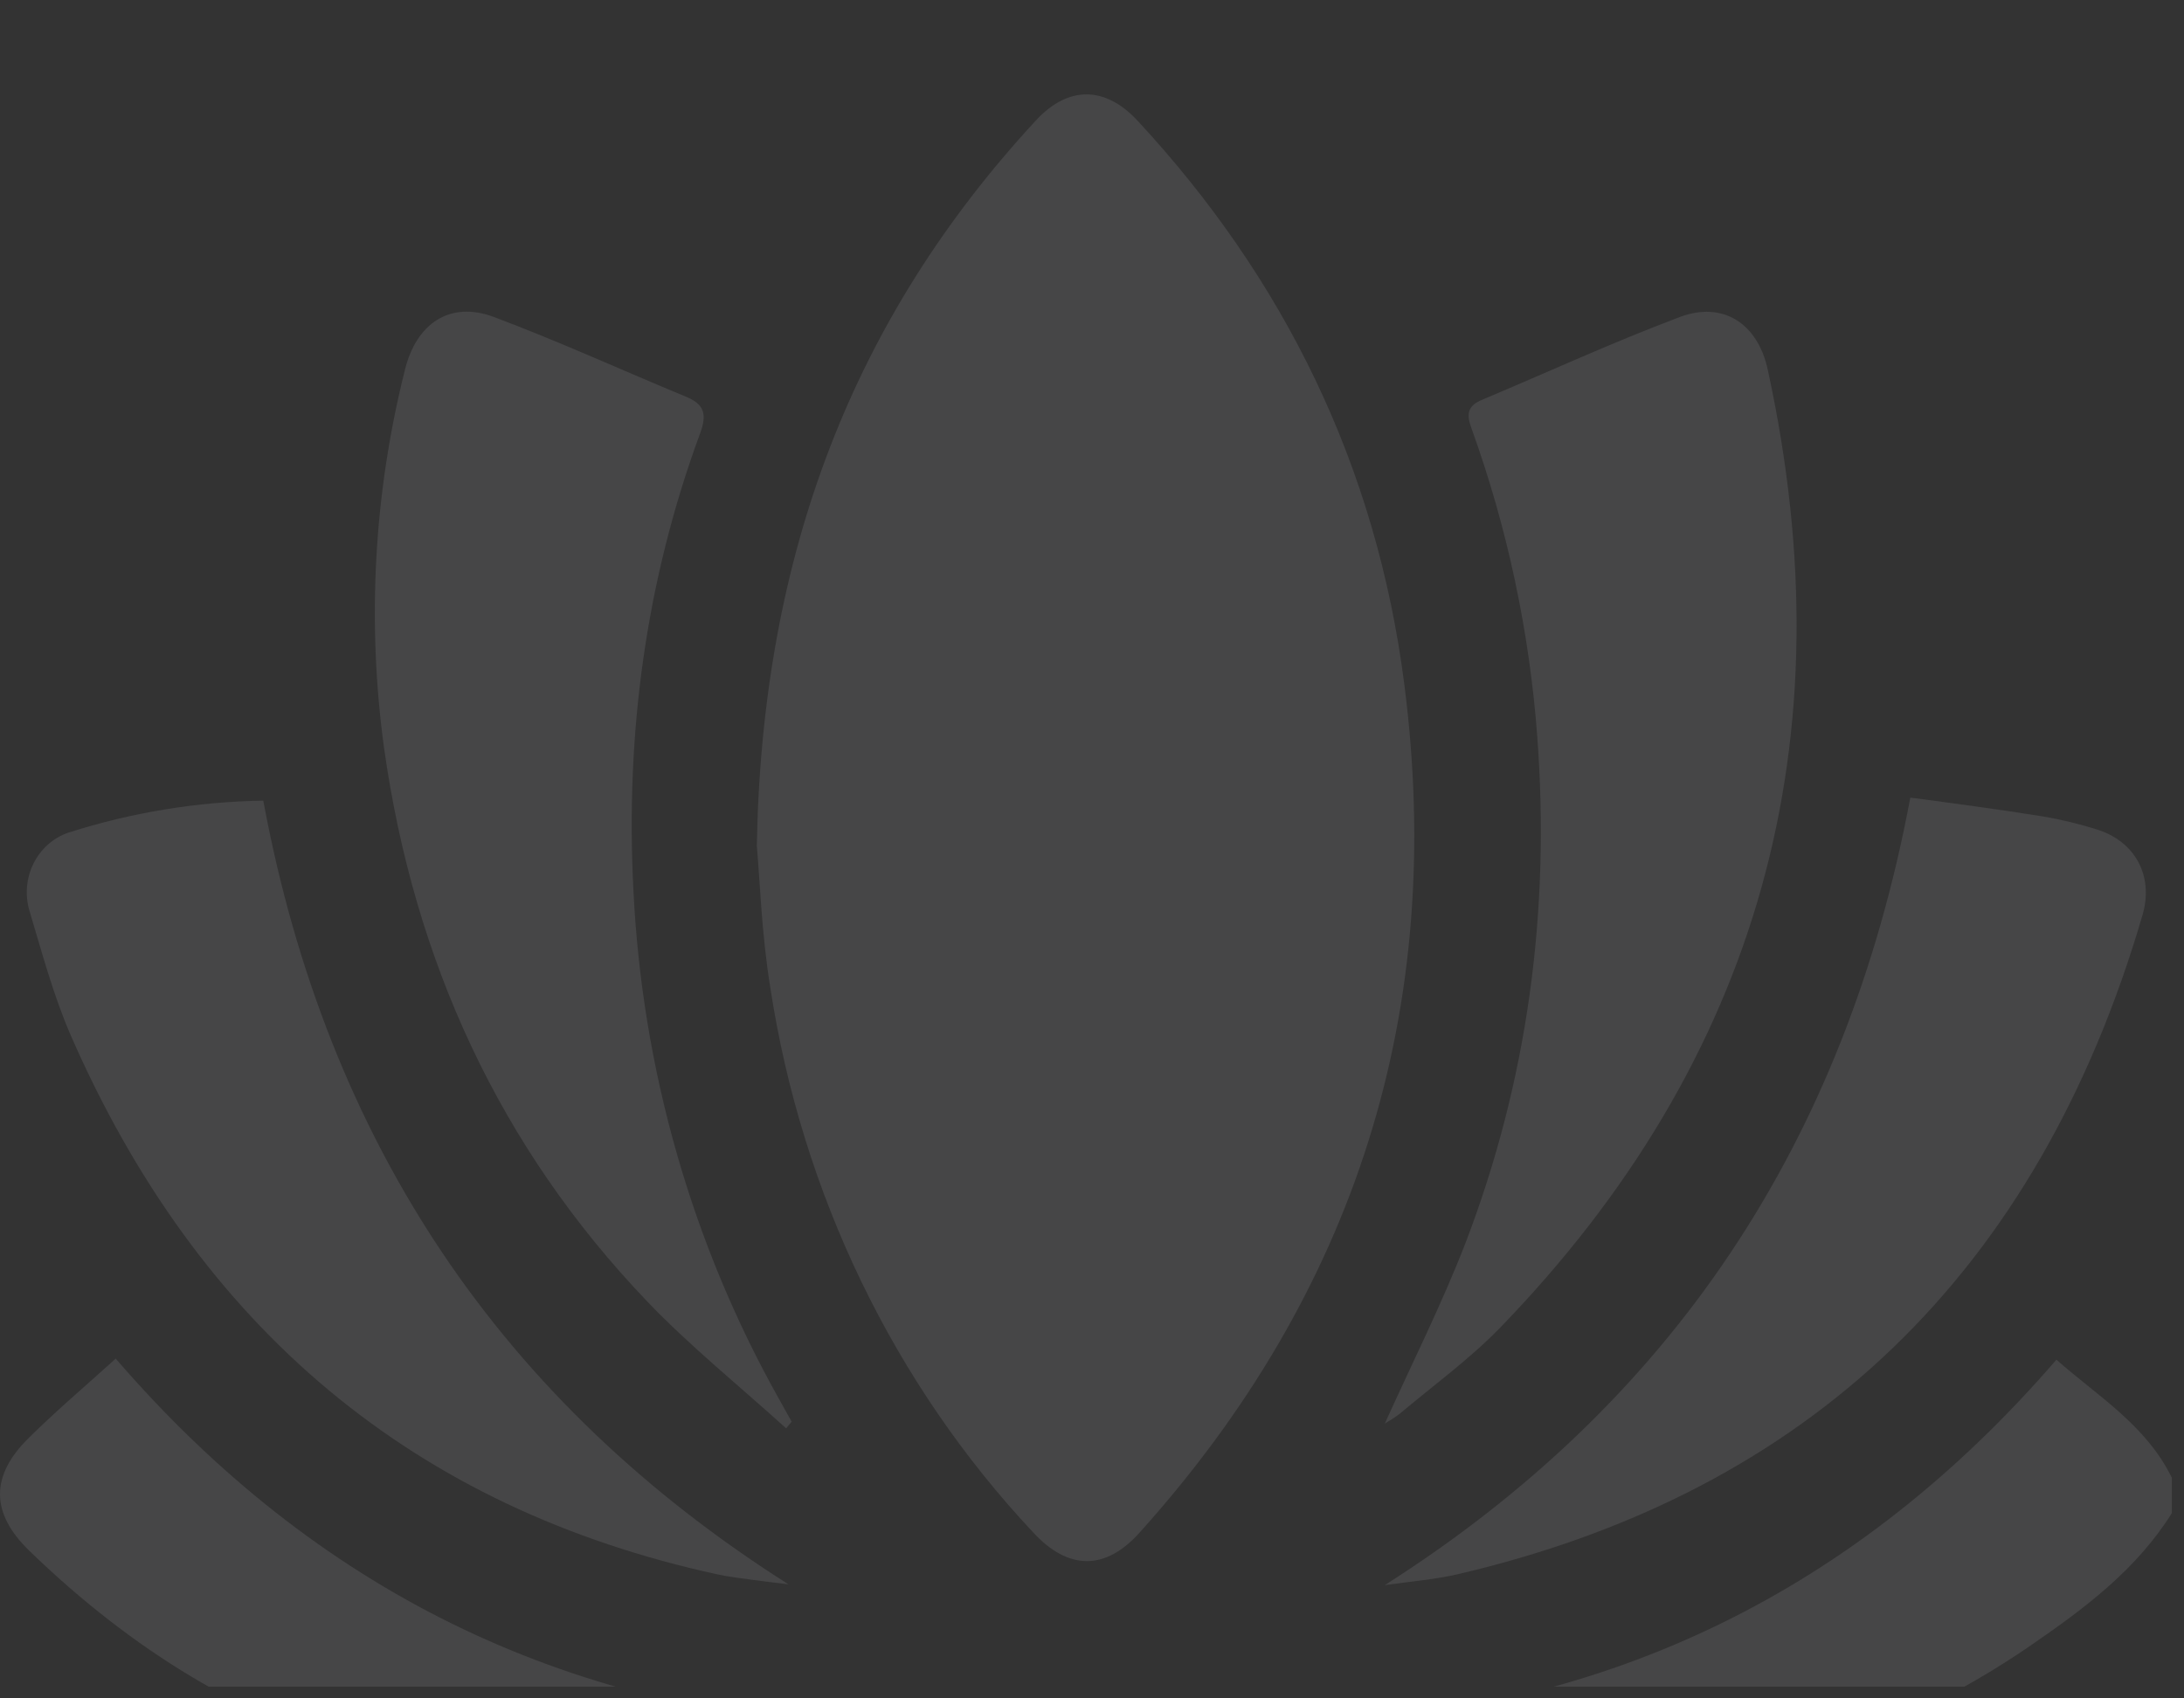 <svg width="144" height="112" viewBox="0 0 144 112" fill="none" xmlns="http://www.w3.org/2000/svg">
<rect x="0" y="0" width="144" height="112" fill="#333333" stroke="none"/>
<g opacity="0.1" clip-path="url(#clip0_267_6323)">
<path d="M143.202 99.778C140.861 103.517 137.447 106.061 133.974 108.453C124.195 115.206 113.435 118.158 101.696 117.308C96.482 116.952 91.356 115.727 86.512 113.681C106.058 112.828 122.412 104.928 135.587 89.664C138.336 92.091 141.495 93.973 143.202 97.456V99.778Z" fill="#F2F2FF"/>
<path d="M49.9 55.783C50.236 36.511 56.279 20.947 68.297 7.947C70.425 5.645 72.853 5.656 74.993 7.947C84.673 18.384 90.749 30.73 92.594 45.14C95.357 66.656 89.337 85.293 75.12 101.087C72.86 103.596 70.425 103.545 68.129 101.064C58.92 91.246 52.862 78.689 50.789 65.125C50.218 61.642 50.106 58.082 49.9 55.783Z" fill="#F2F2FF"/>
<path d="M91.305 93.88C93.075 89.953 95.039 86.061 96.615 81.998C100.723 71.288 102.217 60.135 101.362 48.623C100.846 41.657 99.386 34.802 97.026 28.263C96.653 27.266 96.791 26.756 97.721 26.362C102.064 24.539 106.355 22.56 110.75 20.908C113.566 19.841 115.889 21.298 116.554 24.372C121.889 48.85 116 69.919 98.886 87.58C96.869 89.649 94.516 91.355 92.305 93.218C91.984 93.458 91.65 93.679 91.305 93.88Z" fill="#F2F2FF"/>
<path d="M51.832 94.191C48.762 91.405 45.517 88.799 42.649 85.799C32.969 75.67 27.3 63.402 25.317 49.288C24.187 40.997 24.651 32.554 26.683 24.453C27.43 21.313 29.671 19.82 32.565 20.904C36.838 22.505 40.998 24.41 45.225 26.159C46.432 26.654 46.633 27.3 46.163 28.574C42.589 38.275 41.23 48.365 41.764 58.7C42.336 70.523 45.626 82.029 51.358 92.247L52.198 93.754L51.832 94.191Z" fill="#F2F2FF"/>
<path d="M17.359 52.799C21.56 75.394 33.111 92.504 51.982 104.476C51.209 104.383 50.432 104.297 49.659 104.188C48.886 104.079 48.09 103.993 47.318 103.826C27.34 99.478 13.119 87.621 4.654 68.253C3.534 65.666 2.787 62.893 1.973 60.166C1.805 59.645 1.738 59.094 1.776 58.545C1.814 57.997 1.957 57.462 2.195 56.972C2.434 56.482 2.763 56.046 3.165 55.69C3.567 55.334 4.032 55.065 4.535 54.899C8.693 53.573 13.011 52.866 17.359 52.799Z" fill="#F2F2FF"/>
<path d="M91.301 104.532C110.115 92.568 121.678 75.45 125.954 52.598C128.882 52.987 131.809 53.377 134.73 53.844C135.92 54.049 137.097 54.334 138.252 54.697C140.765 55.477 142.023 57.744 141.265 60.342C134.36 83.978 119.254 98.385 96.201 103.792C94.595 104.17 92.936 104.294 91.301 104.532Z" fill="#F2F2FF"/>
<path d="M7.629 89.594C20.861 104.924 37.207 112.812 56.828 113.899C54.513 114.62 52.231 115.52 49.874 116.034C31.65 120.016 15.625 115.536 1.938 102.271C-0.632 99.781 -0.654 97.315 1.919 94.799C3.734 93.006 5.687 91.351 7.629 89.594Z" fill="#F2F2FF"/>
</g>
<defs>
<clipPath id="clip0_267_6323">
<rect width="143.201" height="111.224" fill="white"/>
</clipPath>
</defs>
</svg>
